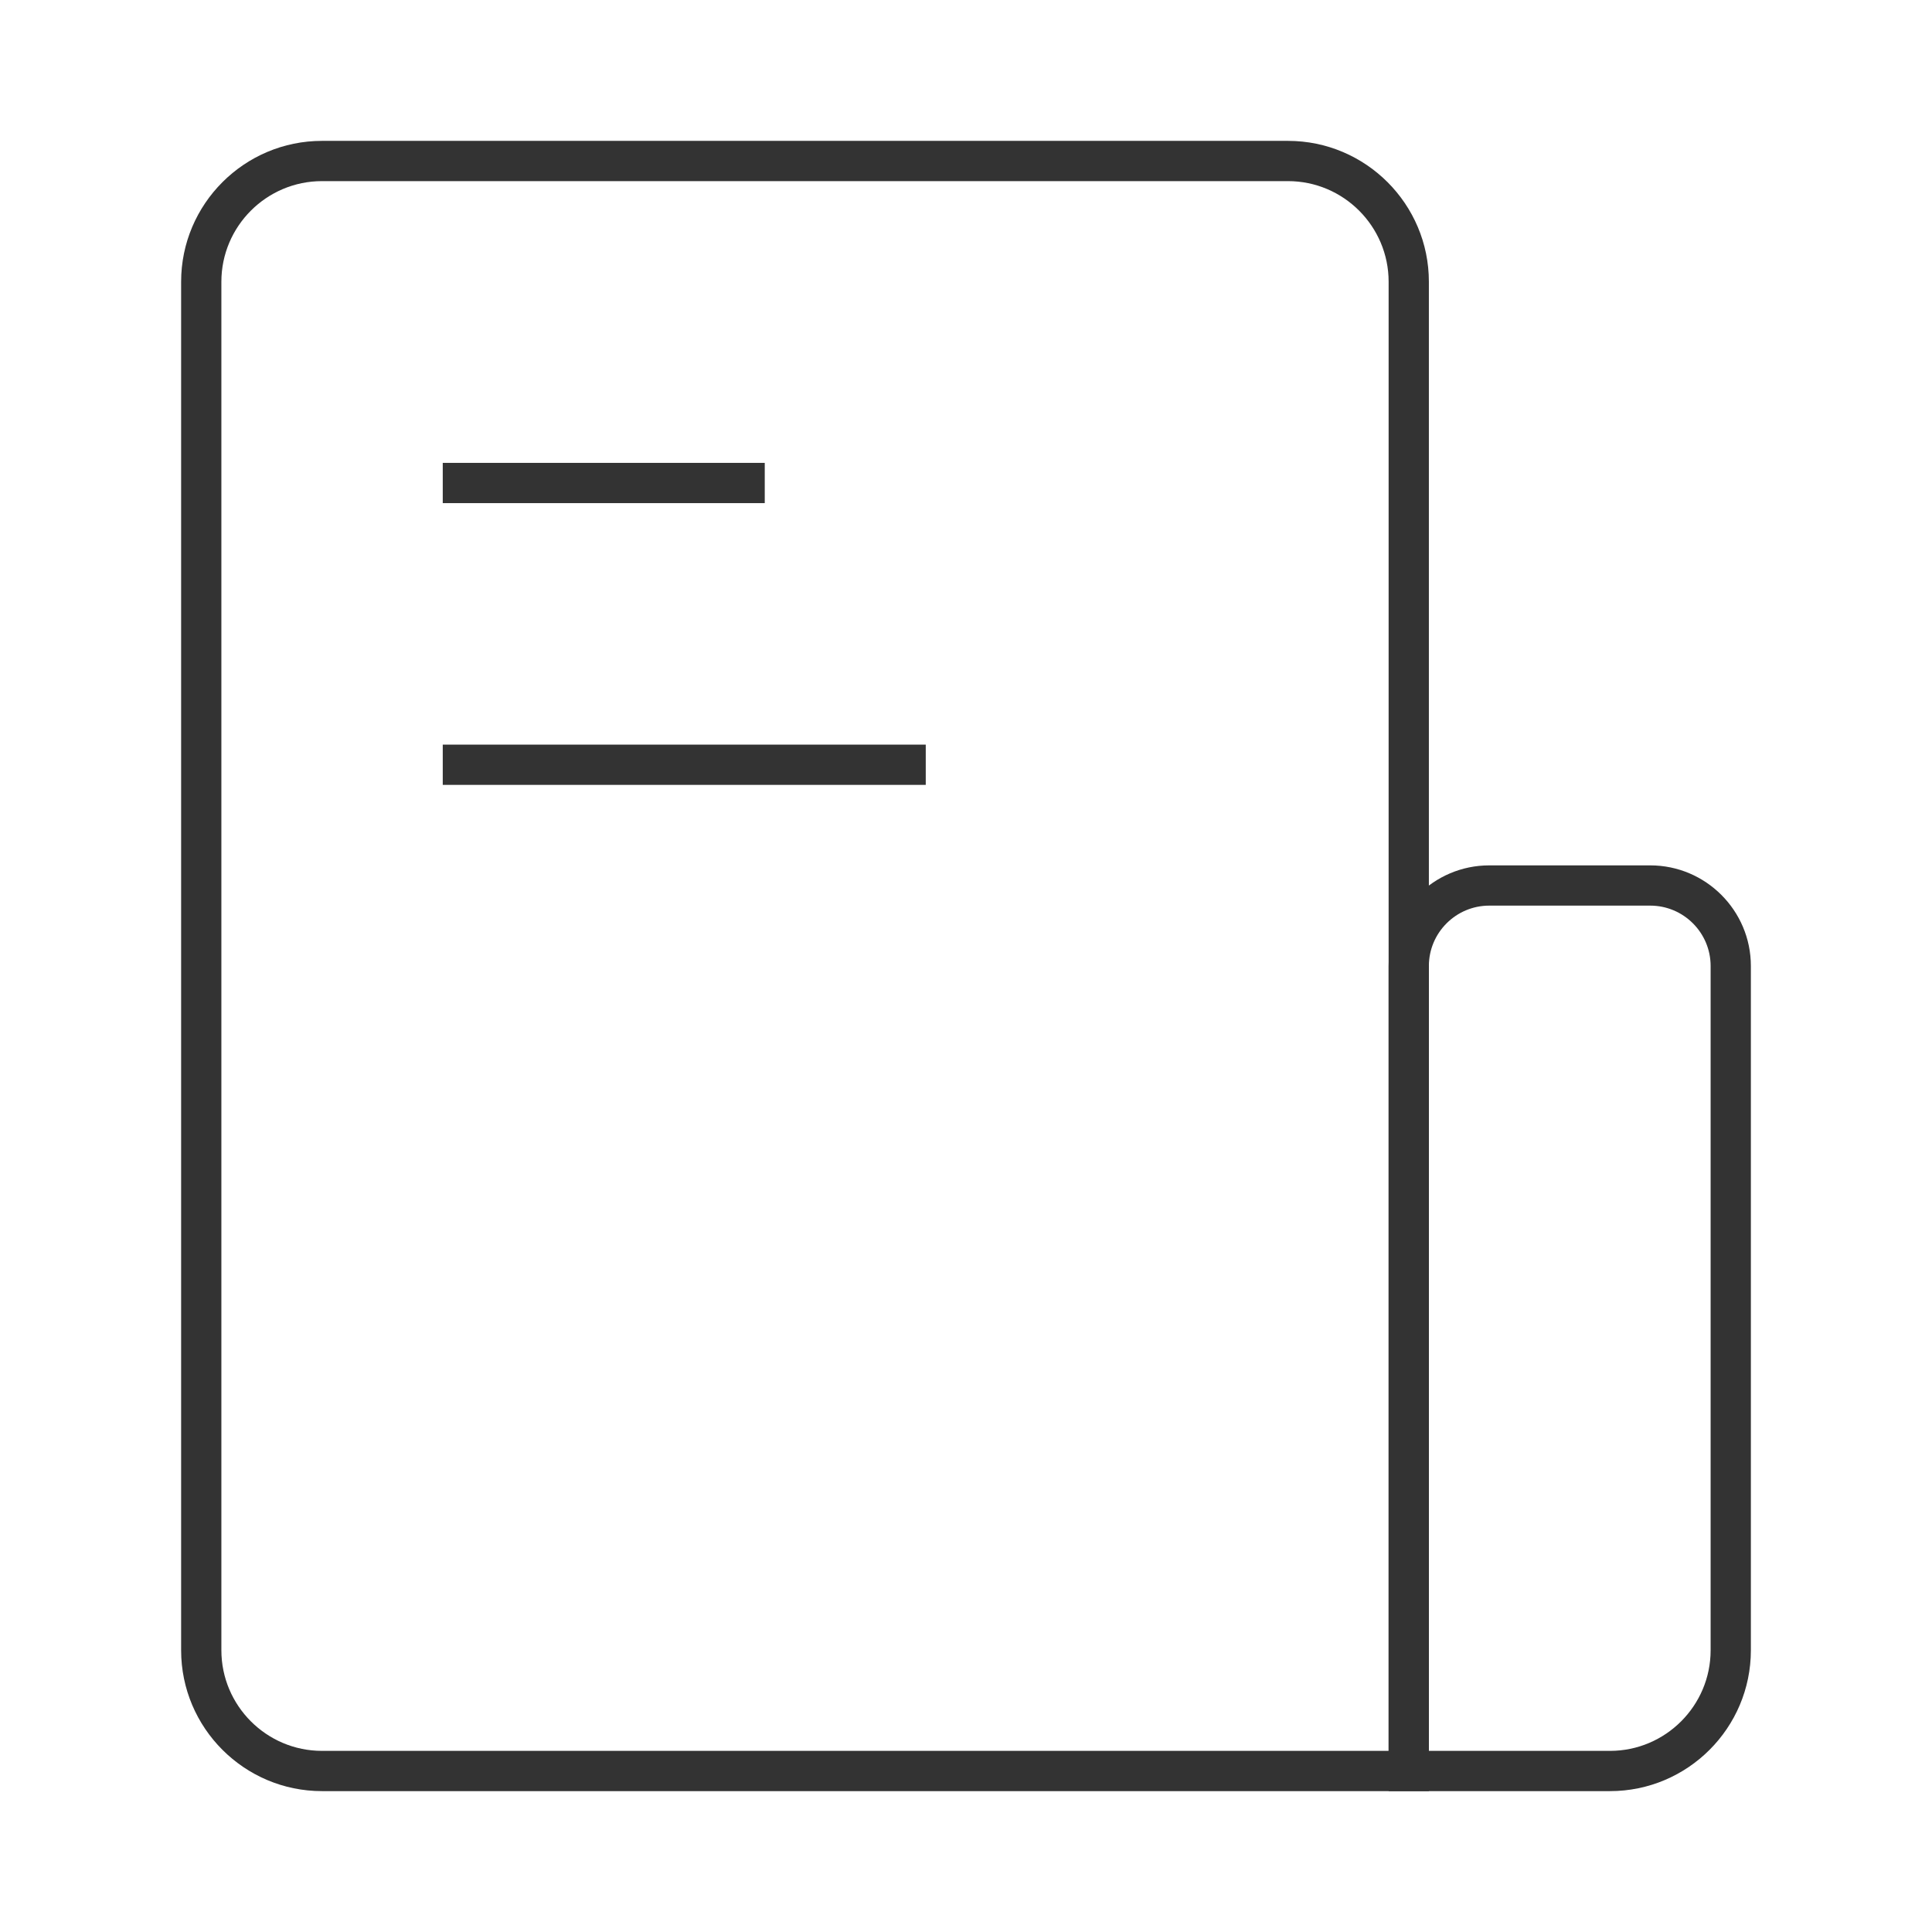 <?xml version="1.0" encoding="iso-8859-1"?>
<svg version="1.1" id="&#x56FE;&#x5C42;_1" xmlns="http://www.w3.org/2000/svg" xmlns:xlink="http://www.w3.org/1999/xlink" x="0px"
	 y="0px" viewBox="0 0 24 24" style="enable-background:new 0 0 24 24;" xml:space="preserve">
<path style="fill:#333333;" d="M17.75,22.25H4c-0.965,0-1.75-0.785-1.75-1.75v-17c0-0.965,0.785-1.75,1.75-1.75h12
	c0.965,0,1.75,0.785,1.75,1.75V22.25z M4,2.25c-0.689,0-1.25,0.561-1.25,1.25v17c0,0.689,0.561,1.25,1.25,1.25h13.25V3.5
	c0-0.689-0.561-1.25-1.25-1.25H4z"/>
<path style="fill:#333333;" d="M20,22.25h-2.75V12c0-0.689,0.561-1.25,1.25-1.25h2c0.689,0,1.25,0.561,1.25,1.25v8.5
	C21.75,21.465,20.965,22.25,20,22.25z M17.75,21.75H20c0.689,0,1.25-0.561,1.25-1.25V12c0-0.414-0.337-0.75-0.75-0.75h-2
	c-0.413,0-0.75,0.336-0.75,0.75V21.75z"/>
<rect x="5.5" y="5.75" style="fill:#333333;" width="4" height="0.5"/>
<rect x="5.5" y="9.25" style="fill:#333333;" width="6" height="0.5"/>
</svg>






